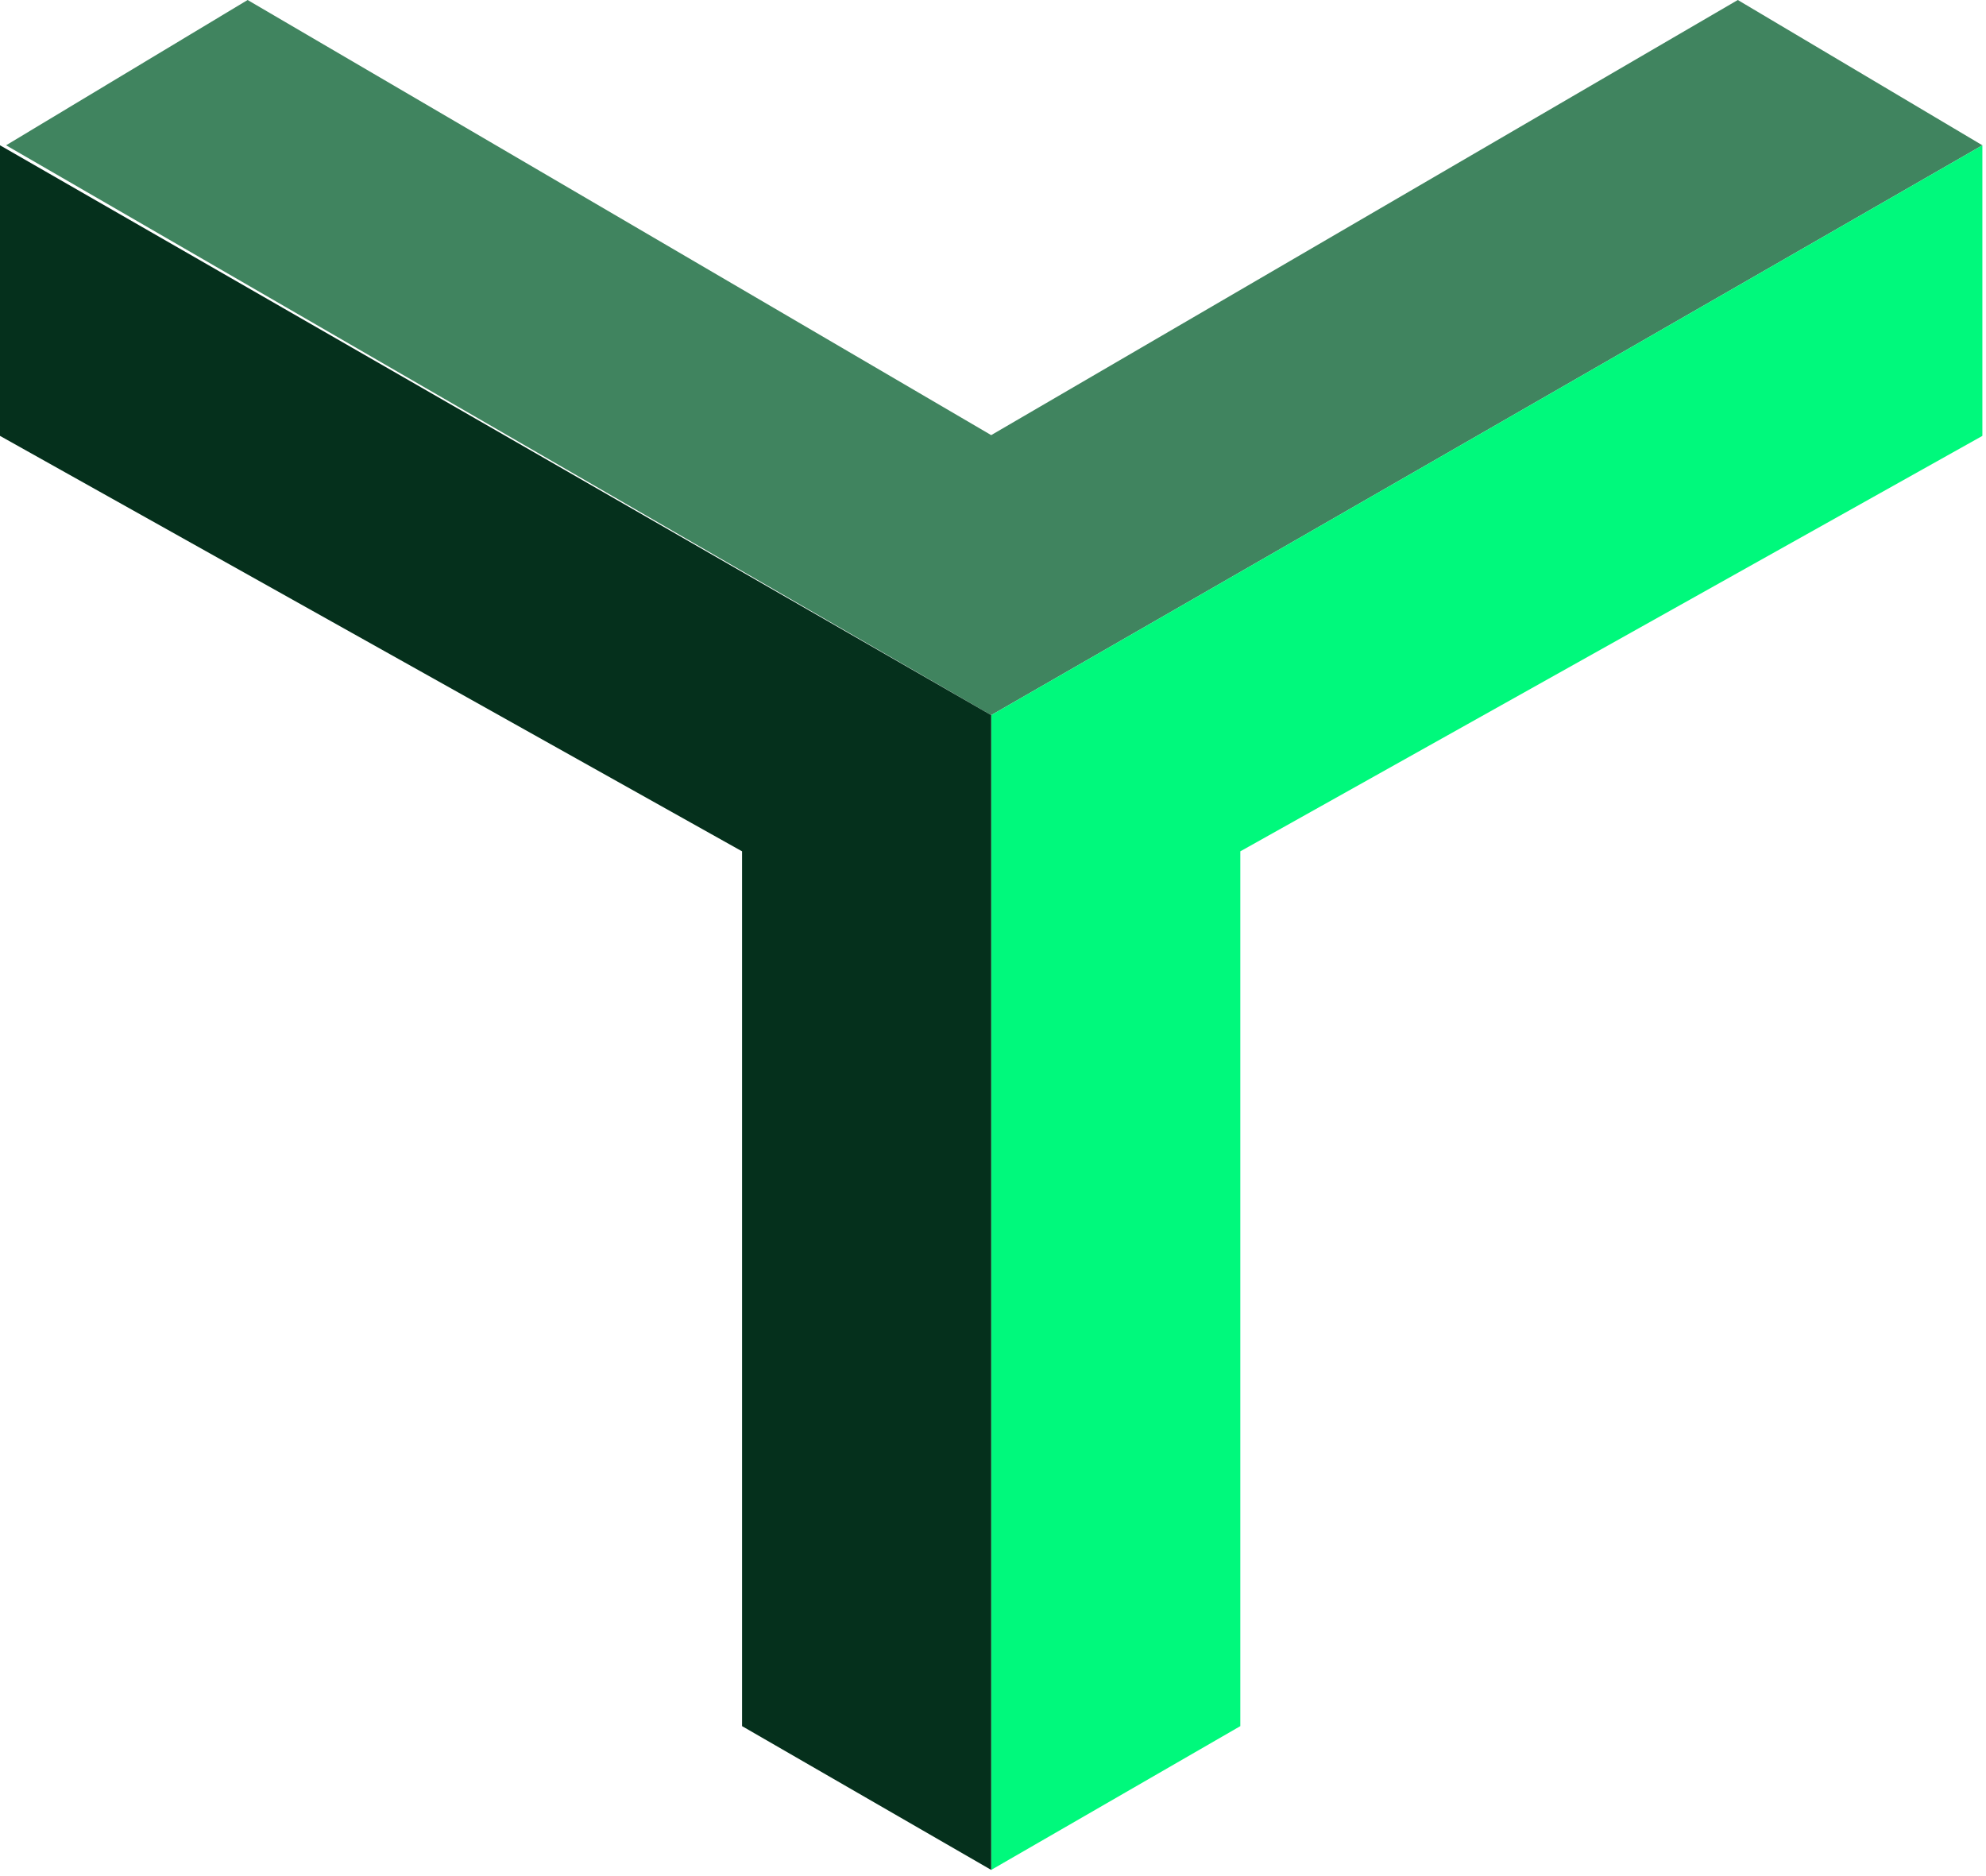 <svg width="252" height="238" viewBox="0 0 252 238" fill="none" xmlns="http://www.w3.org/2000/svg">
<path d="M31.419 0L125.771 55.2L220.507 0L251.541 18.432L125.771 90.72L0.77 18.432L31.419 0Z" fill="#40845F"/>
<path d="M125.771 90.72V237.216L157.382 218.976V108L251.541 55.296V18.432L125.771 90.72Z" fill="#00F97C"/>
<path d="M125.771 90.72V237.216L94.159 218.976V108L0 55.296V18.432L125.771 90.72Z" fill="#05301C"/>
</svg>
